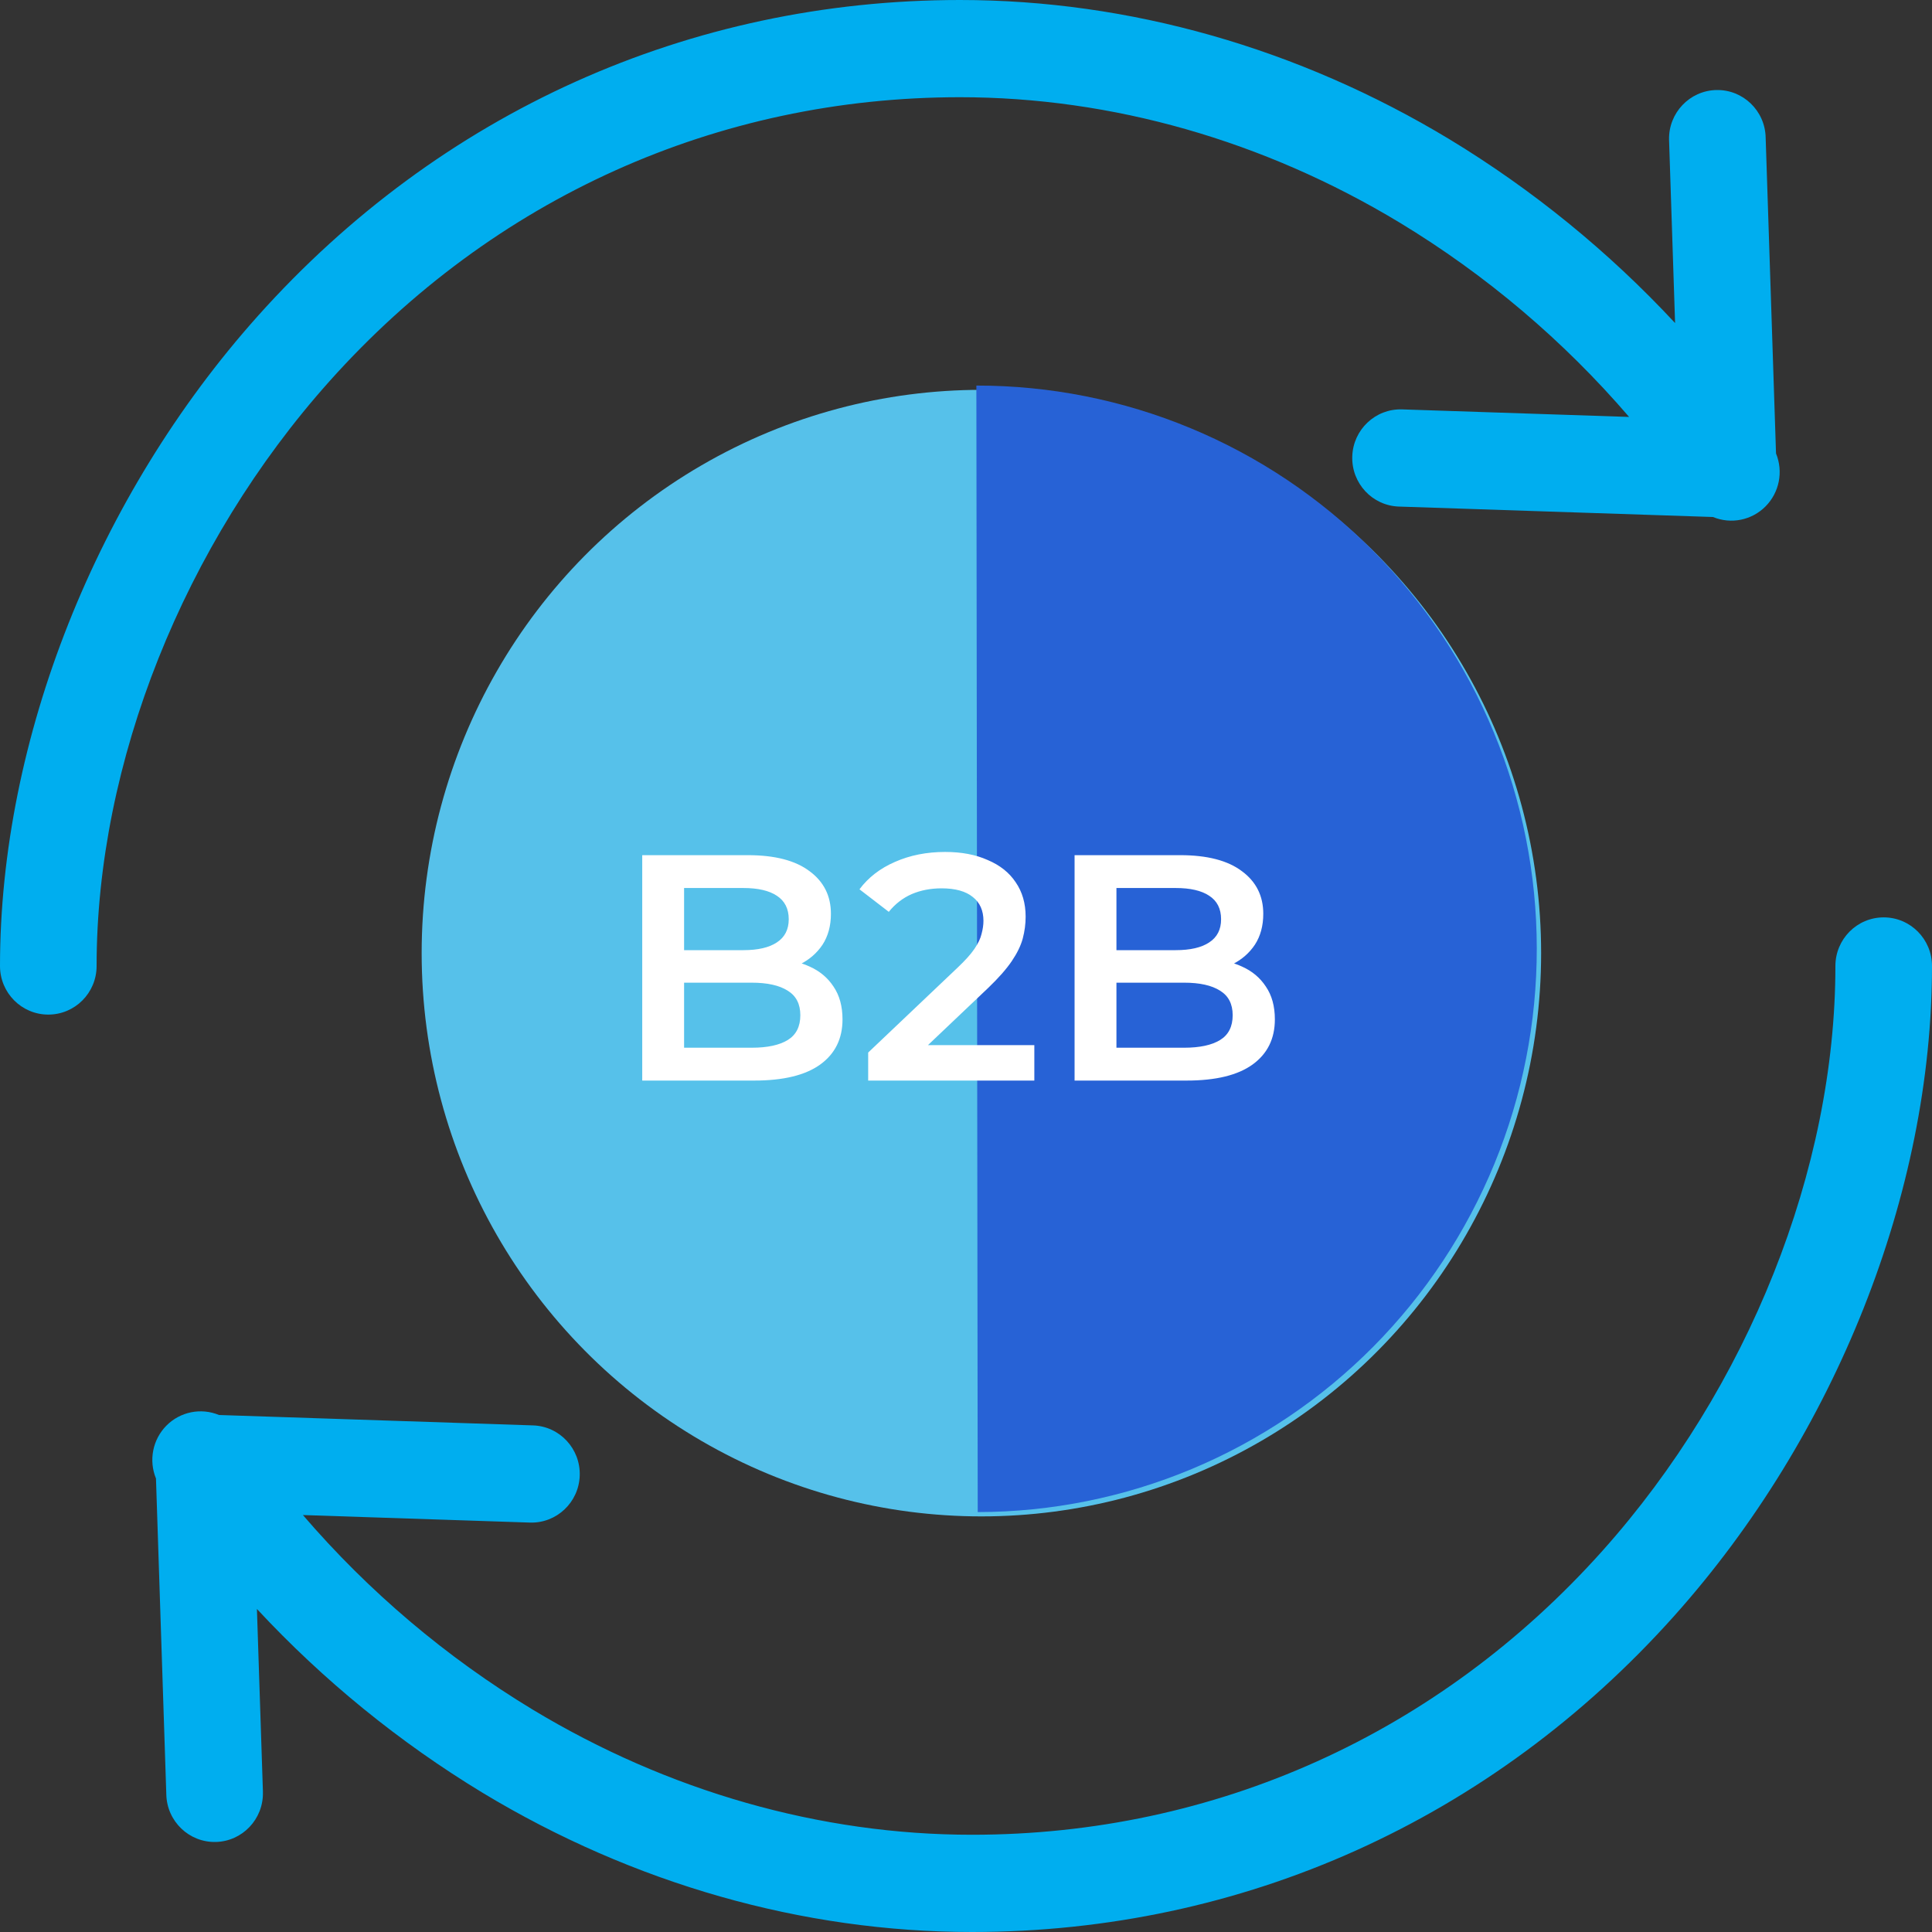 <svg width="60" height="60" viewBox="0 0 60 60" fill="none" xmlns="http://www.w3.org/2000/svg">
<rect x="0" y="0" width="60" height="60" fill="#333333" stroke="none"/>
<ellipse cx="30.478" cy="29.6" rx="17.383" ry="17.493" fill="#56C1EA"/>
<path d="M30.322 11.974C32.605 11.972 34.866 12.421 36.976 13.298C39.086 14.174 41.004 15.46 42.62 17.083C44.236 18.705 45.519 20.632 46.395 22.753C47.271 24.874 47.724 27.148 47.726 29.445C47.729 31.743 47.282 34.018 46.411 36.141C45.54 38.264 44.262 40.194 42.65 41.821C41.038 43.447 39.123 44.738 37.015 45.62C34.907 46.501 32.647 46.956 30.364 46.959L30.343 29.467L30.322 11.974Z" fill="#2762D6"/>
<path d="M19.945 33.558V26.558H23.225C24.065 26.558 24.705 26.724 25.145 27.058C25.585 27.384 25.805 27.824 25.805 28.378C25.805 28.751 25.718 29.071 25.545 29.338C25.371 29.598 25.138 29.801 24.845 29.948C24.558 30.088 24.245 30.158 23.905 30.158L24.085 29.798C24.478 29.798 24.831 29.871 25.145 30.018C25.458 30.158 25.705 30.364 25.885 30.638C26.071 30.911 26.165 31.251 26.165 31.658C26.165 32.258 25.935 32.724 25.475 33.058C25.015 33.391 24.331 33.558 23.425 33.558H19.945ZM21.245 32.538H23.345C23.831 32.538 24.205 32.458 24.465 32.298C24.725 32.138 24.855 31.881 24.855 31.528C24.855 31.181 24.725 30.928 24.465 30.768C24.205 30.601 23.831 30.518 23.345 30.518H21.145V29.508H23.085C23.538 29.508 23.885 29.428 24.125 29.268C24.371 29.108 24.495 28.868 24.495 28.548C24.495 28.221 24.371 27.978 24.125 27.818C23.885 27.658 23.538 27.578 23.085 27.578H21.245V32.538ZM26.962 33.558V32.688L29.742 30.048C29.975 29.828 30.149 29.634 30.262 29.468C30.375 29.301 30.449 29.148 30.482 29.008C30.522 28.861 30.542 28.724 30.542 28.598C30.542 28.278 30.432 28.031 30.212 27.858C29.992 27.678 29.669 27.588 29.242 27.588C28.902 27.588 28.592 27.648 28.312 27.768C28.039 27.888 27.802 28.071 27.602 28.318L26.692 27.618C26.965 27.251 27.332 26.968 27.792 26.768C28.259 26.561 28.779 26.458 29.352 26.458C29.859 26.458 30.299 26.541 30.672 26.708C31.052 26.868 31.342 27.098 31.542 27.398C31.749 27.698 31.852 28.054 31.852 28.468C31.852 28.694 31.822 28.921 31.762 29.148C31.702 29.368 31.589 29.601 31.422 29.848C31.255 30.094 31.012 30.371 30.692 30.678L28.302 32.948L28.032 32.458H32.122V33.558H26.962ZM33.372 33.558V26.558H36.652C37.492 26.558 38.132 26.724 38.572 27.058C39.012 27.384 39.232 27.824 39.232 28.378C39.232 28.751 39.146 29.071 38.972 29.338C38.799 29.598 38.566 29.801 38.272 29.948C37.986 30.088 37.672 30.158 37.332 30.158L37.512 29.798C37.906 29.798 38.259 29.871 38.572 30.018C38.886 30.158 39.132 30.364 39.312 30.638C39.499 30.911 39.592 31.251 39.592 31.658C39.592 32.258 39.362 32.724 38.902 33.058C38.442 33.391 37.759 33.558 36.852 33.558H33.372ZM34.672 32.538H36.772C37.259 32.538 37.632 32.458 37.892 32.298C38.152 32.138 38.282 31.881 38.282 31.528C38.282 31.181 38.152 30.928 37.892 30.768C37.632 30.601 37.259 30.518 36.772 30.518H34.572V29.508H36.512C36.966 29.508 37.312 29.428 37.552 29.268C37.799 29.108 37.922 28.868 37.922 28.548C37.922 28.221 37.799 27.978 37.552 27.818C37.312 27.658 36.966 27.578 36.512 27.578H34.672V32.538Z" fill="white"/>
<path d="M29.813 3.019C34.528 3.019 39.25 4.366 43.469 6.914C46.145 8.534 48.55 10.571 50.593 12.948L43.544 12.714C42.716 12.687 42.023 13.34 41.996 14.174C41.969 15.007 42.617 15.705 43.446 15.732L53.199 16.056C53.759 16.288 54.403 16.158 54.831 15.726C55.259 15.295 55.387 14.647 55.156 14.083L54.834 4.271C54.816 3.438 54.129 2.777 53.301 2.796C52.473 2.815 51.816 3.506 51.834 4.339C51.834 4.35 51.834 4.361 51.835 4.371L52.021 10.032C49.957 7.813 47.599 5.892 45.013 4.324C40.328 1.495 35.071 0 29.813 0C21.412 0 13.667 3.485 8.007 9.814C2.994 15.42 0 22.966 0 30C0 30.834 0.671 31.509 1.5 31.509C2.329 31.509 3 30.834 3 30C3 23.692 5.705 16.901 10.237 11.834C15.322 6.15 22.273 3.019 29.813 3.019Z" fill="#00AEEF"/>
<path d="M58.5 28.49C57.671 28.49 57 29.166 57 30C57 36.307 54.294 43.099 49.762 48.166C44.678 53.85 37.727 56.98 30.187 56.98C25.472 56.98 20.75 55.634 16.531 53.086C13.854 51.465 11.45 49.429 9.407 47.051L16.456 47.285C17.283 47.312 17.977 46.659 18.004 45.826C18.031 44.993 17.382 44.295 16.554 44.267L6.801 43.944C6.241 43.712 5.597 43.842 5.169 44.273C4.741 44.705 4.613 45.352 4.844 45.916L5.165 55.728C5.184 56.562 5.871 57.222 6.699 57.204C7.527 57.185 8.184 56.494 8.165 55.661C8.165 55.65 8.165 55.639 8.165 55.628L7.979 49.968C10.042 52.187 12.401 54.107 14.987 55.676C19.672 58.505 24.928 60 30.187 60C38.587 60 46.332 56.515 51.992 50.186C57.006 44.58 60 37.034 60 30C60 29.166 59.328 28.49 58.5 28.49Z" fill="#00AEEF"/>
</svg>
